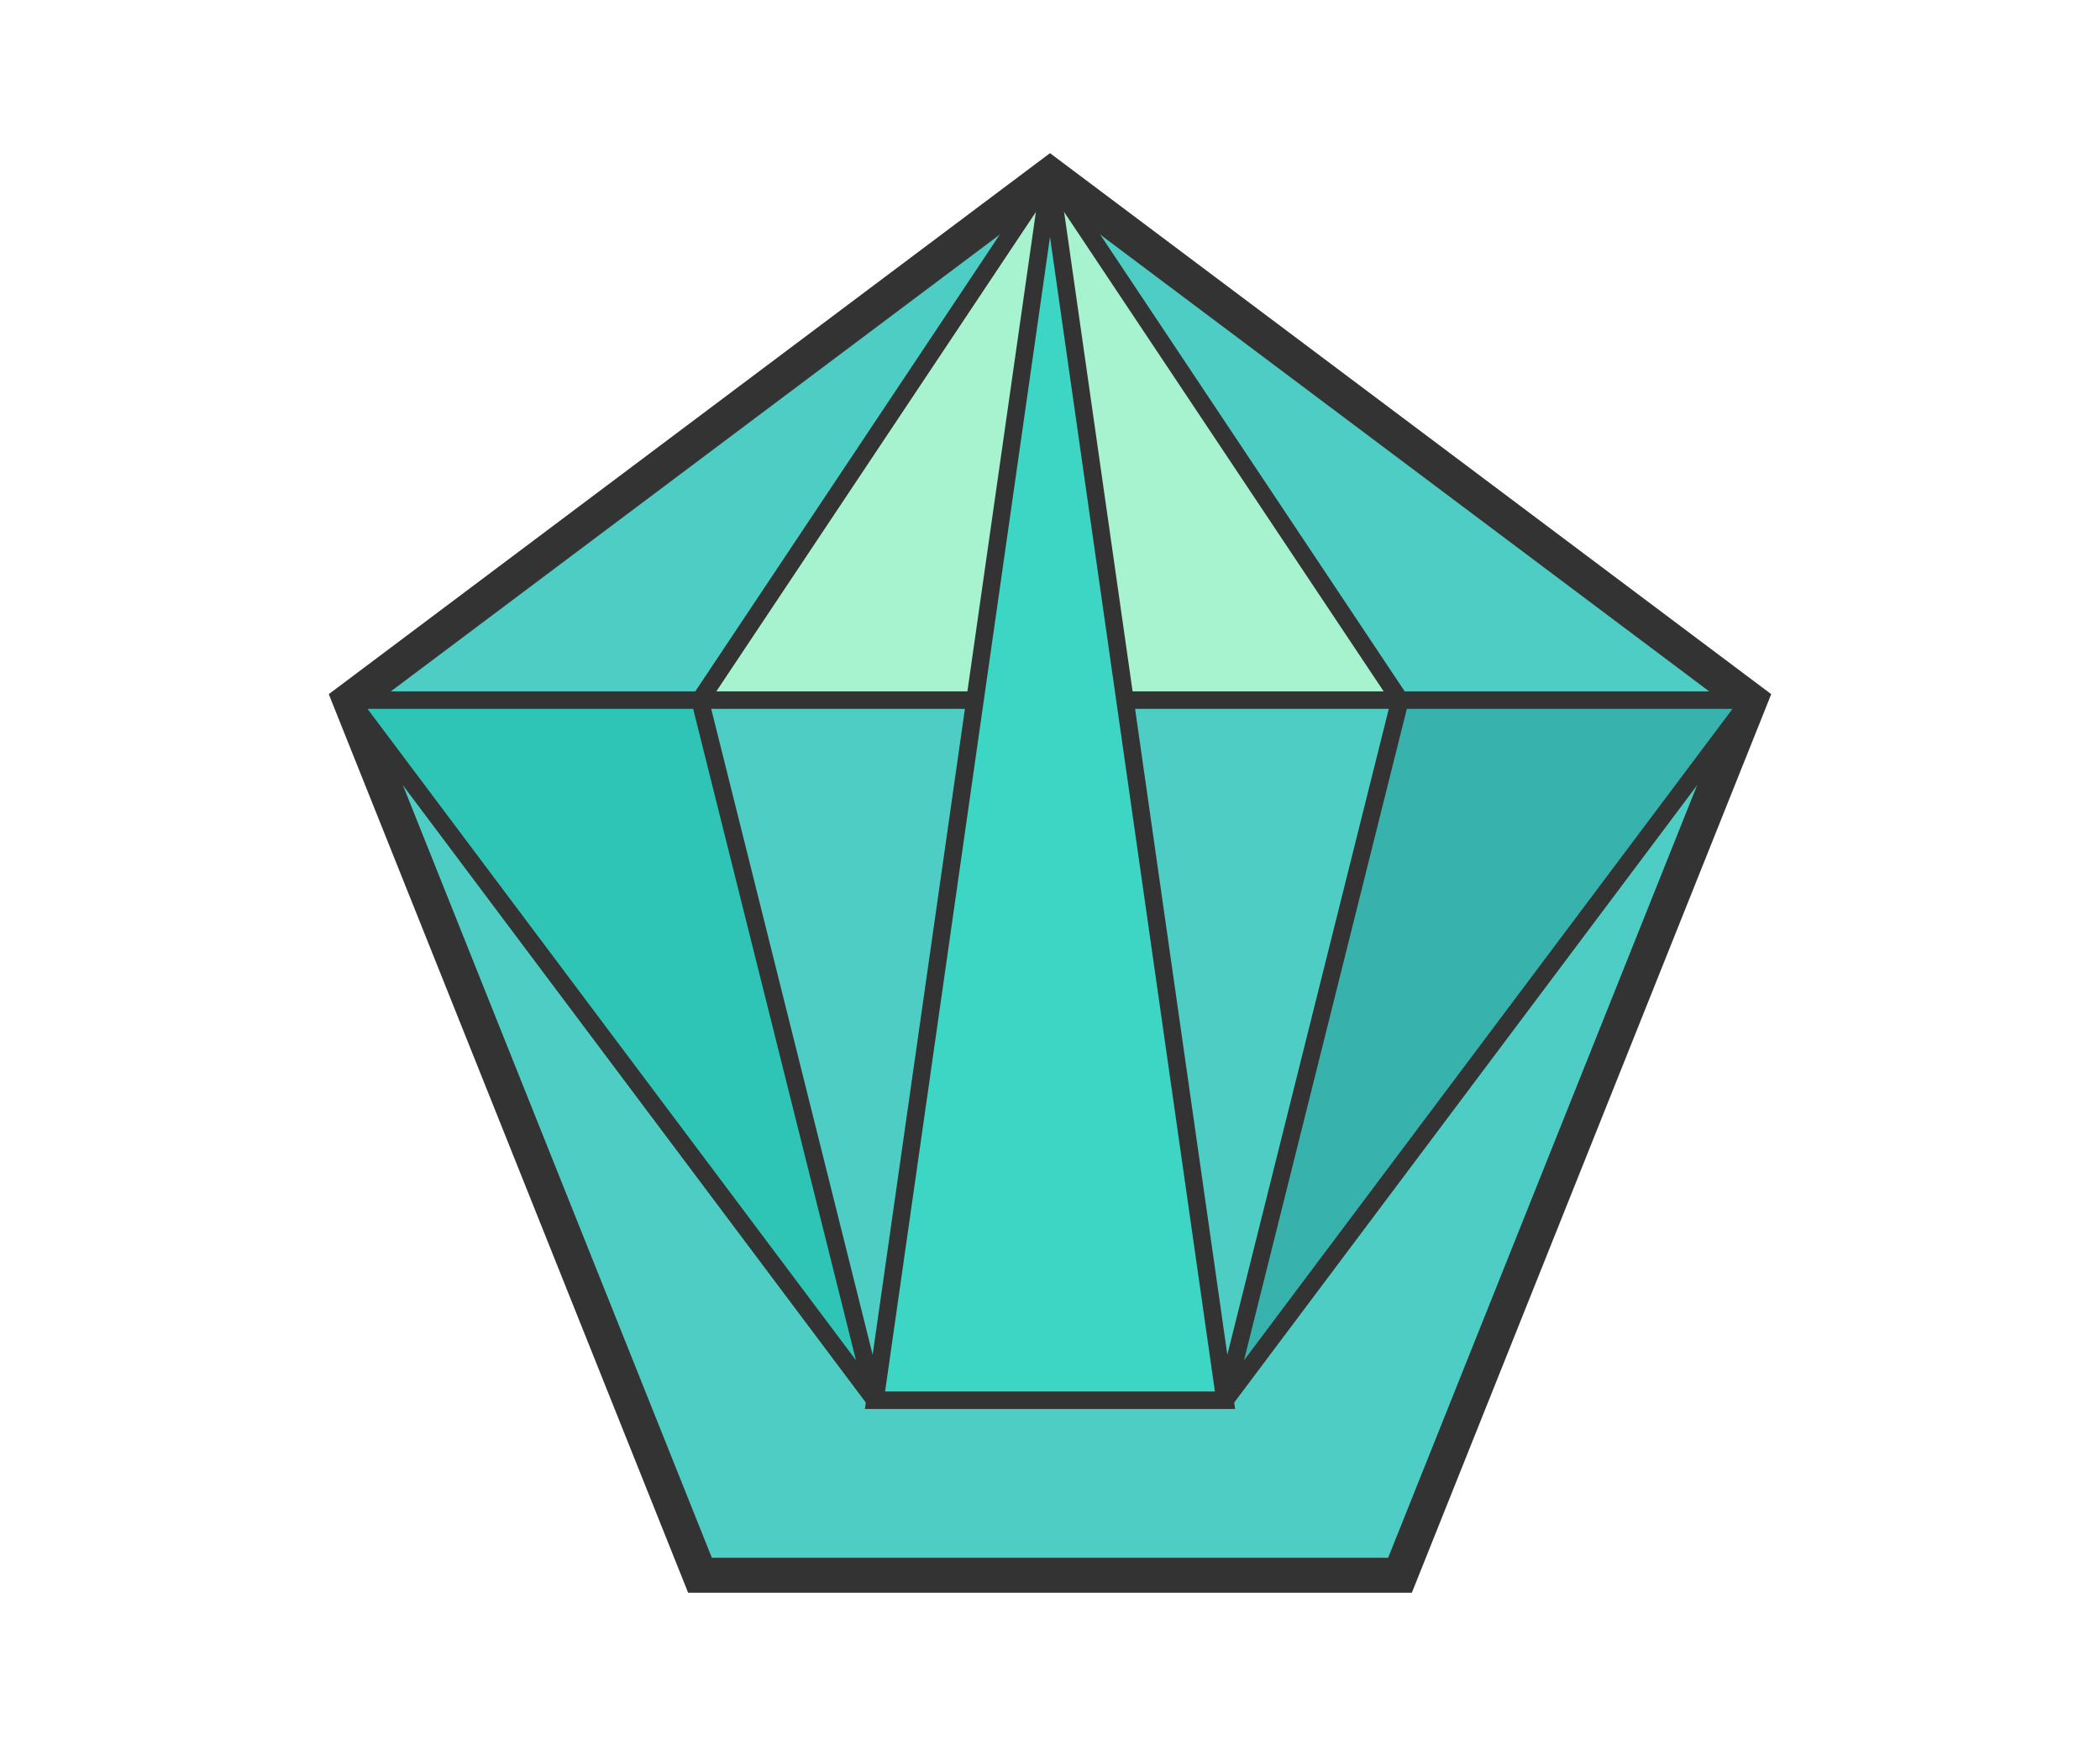 <?xml version="1.0" encoding="utf-8"?>
<svg xmlns="http://www.w3.org/2000/svg" viewBox="0 0 240 200" role="img" aria-labelledby="title">
  <title id="title">Diamond</title>

  <!-- diamond outline -->
  <polygon points="120,20 40,80 80,180 160,180 200,80"
           fill="#4ECDC4" stroke="#333" stroke-width="4"/>

  <!-- inner facets -->
  <polygon points="120,20 80,80 160,80" fill="#A7F3D0" stroke="#333" stroke-width="2"/>
  <polygon points="40,80 80,80 100,160" fill="#2EC4B6" stroke="#333" stroke-width="2"/>
  <polygon points="200,80 160,80 140,160" fill="#38B2AC" stroke="#333" stroke-width="2"/>
  <polygon points="100,160 140,160 120,20" fill="#3DD5C4" stroke="#333" stroke-width="2"/>
</svg>
